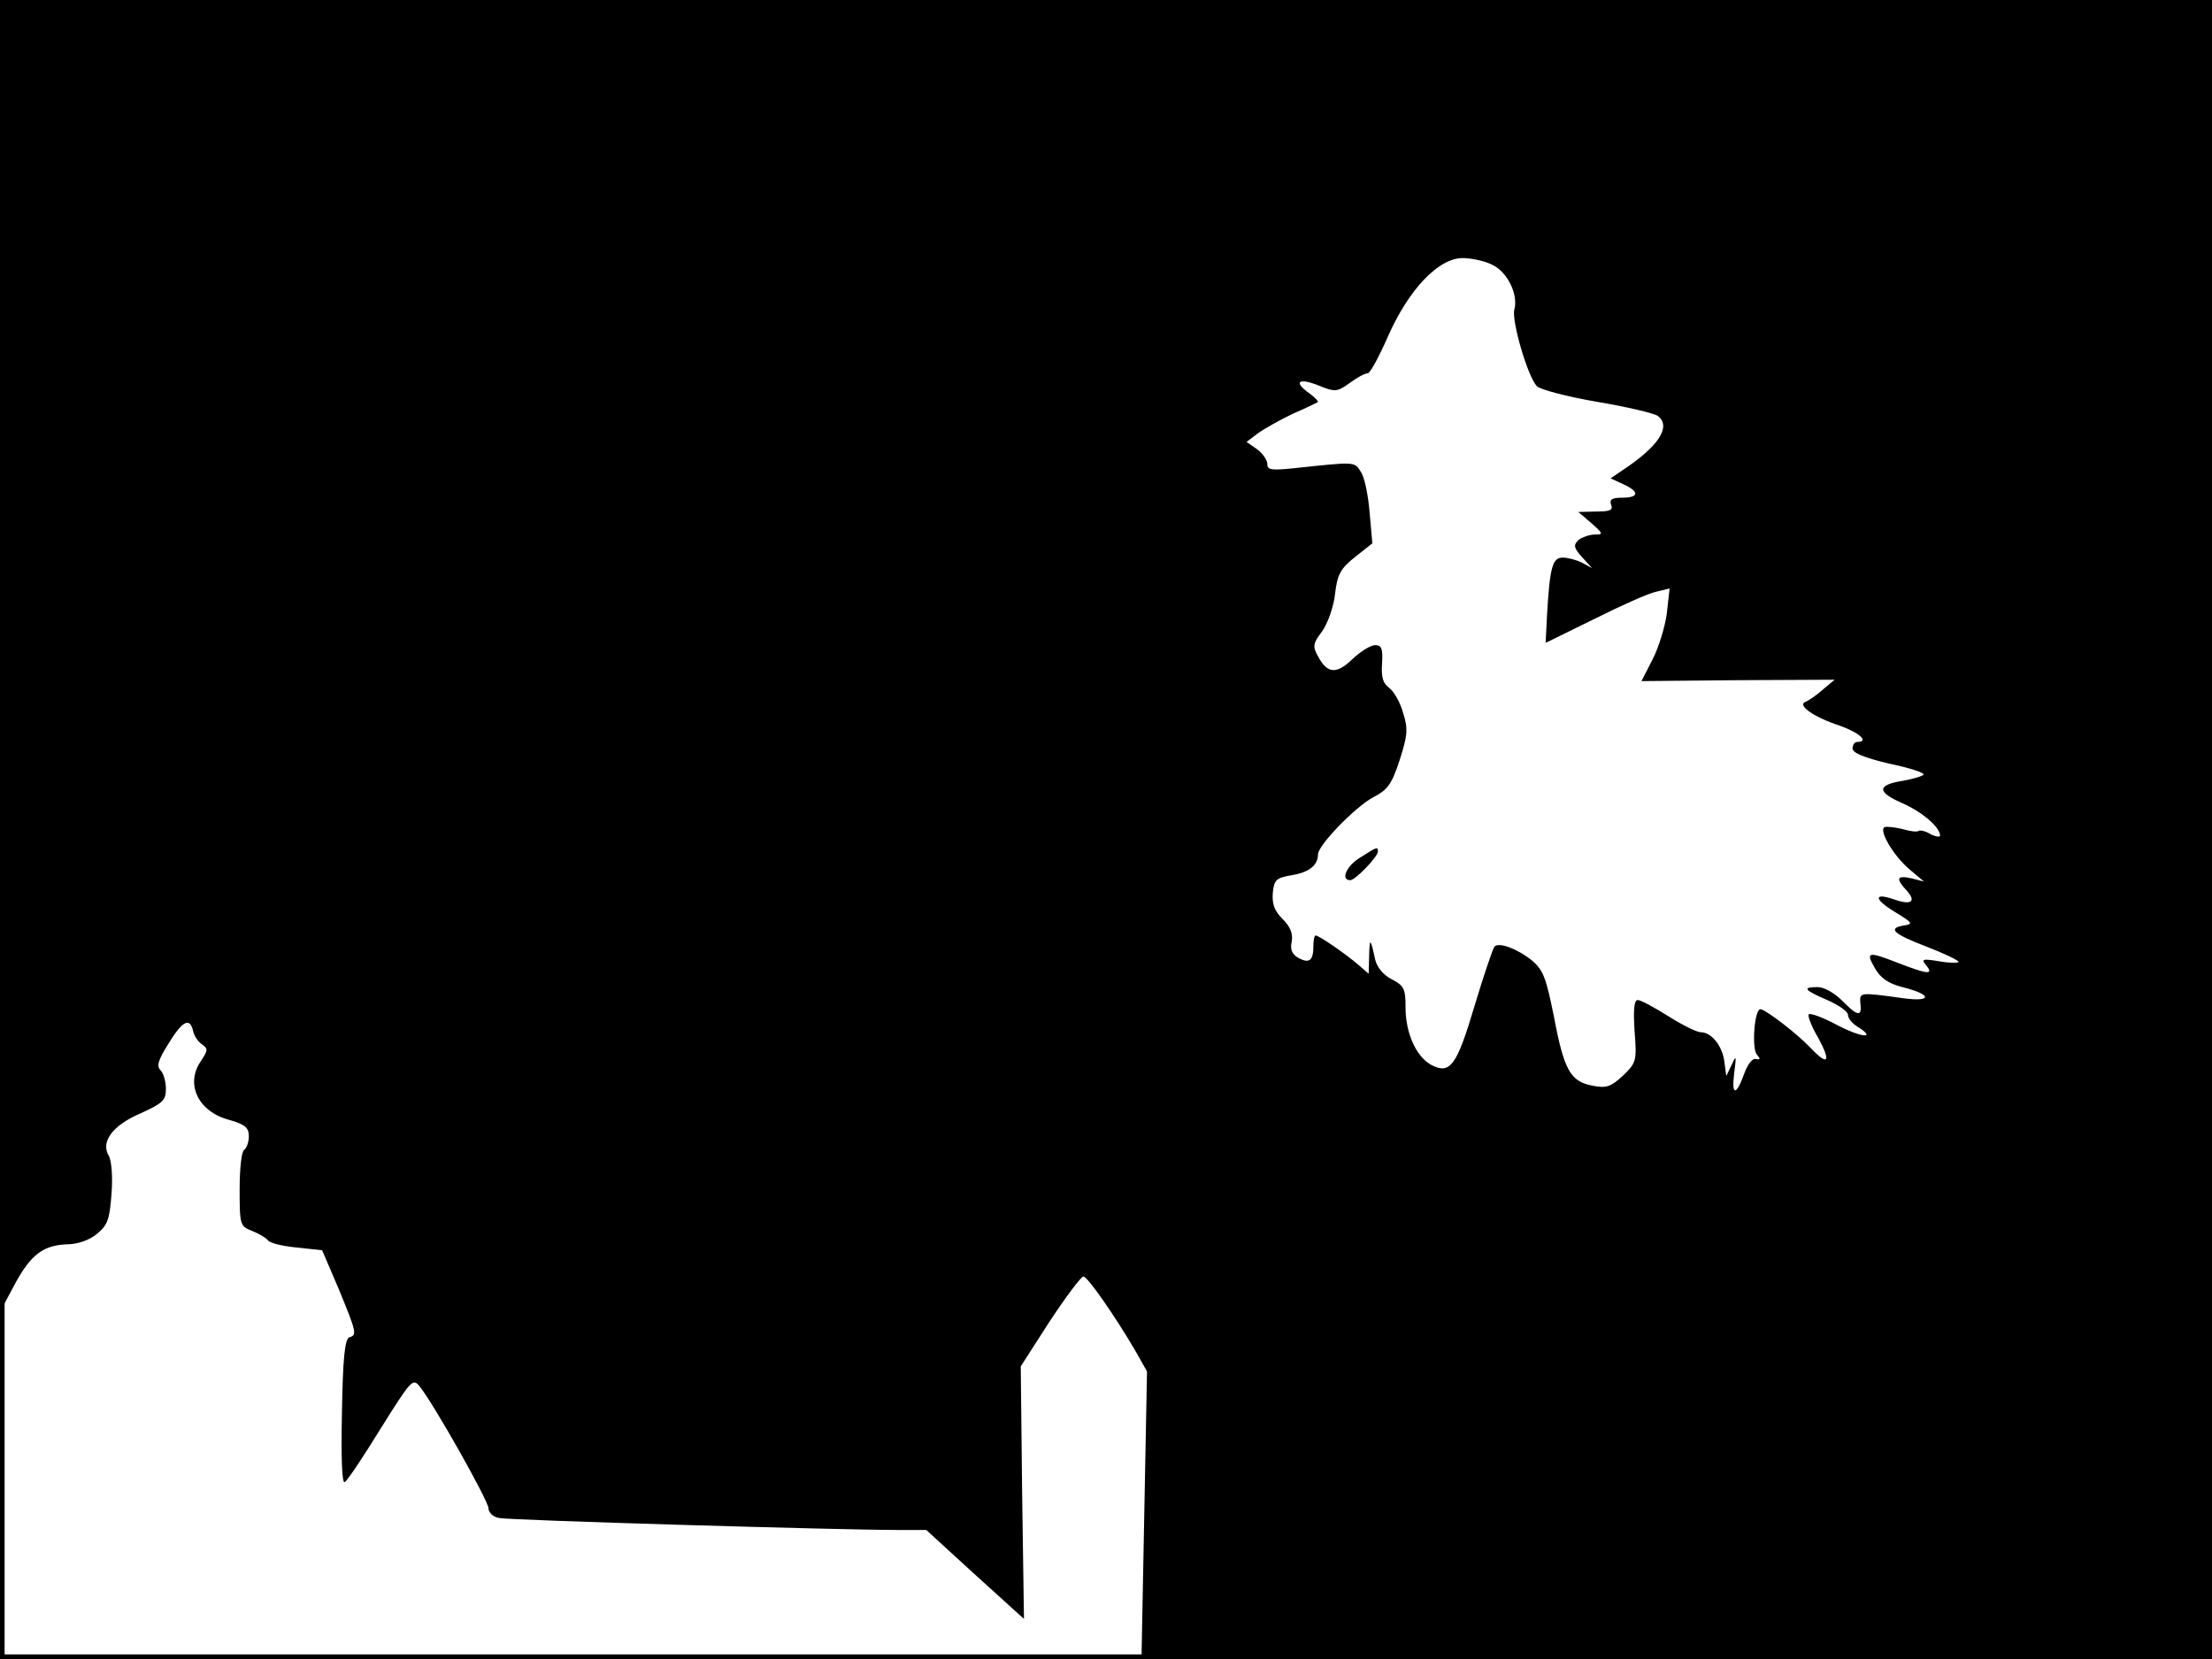 <?xml version="1.0" standalone="no"?>
<!DOCTYPE svg PUBLIC "-//W3C//DTD SVG 20010904//EN"
 "http://www.w3.org/TR/2001/REC-SVG-20010904/DTD/svg10.dtd">
<svg version="1.0" xmlns="http://www.w3.org/2000/svg"
 width="480pt" height="360pt" viewBox="0 0 480 360"
 preserveAspectRatio="xMidYMid meet">
<rect width="1" height="360" fill="#000000"/>
<rect x="479" width="1" height="360" fill="#000000"/>
<rect width="480" height="1" fill="#000000"/>
<rect y="359" width="480" height="1" fill="#000000"/>
<g transform="translate(0,360) scale(0.1,-0.1)"
fill="#000000" stroke="none">
<path d="M0 2178 l1 -1423 32 60 c35 64 62 84 117 85 21 1 46 10 61 23 23 19
27 32 31 87 3 36 0 72 -6 82 -18 30 8 66 69 92 48 22 55 28 55 53 0 16 -5 34
-12 41 -9 9 -4 23 18 58 30 49 46 57 53 27 2 -10 10 -23 19 -29 14 -10 13 -13
-1 -35 -36 -50 -8 -111 60 -129 35 -10 43 -17 43 -36 0 -12 -5 -26 -10 -29 -6
-3 -10 -42 -10 -86 0 -77 1 -80 27 -90 15 -6 30 -15 34 -20 3 -6 31 -13 62
-16 l56 -6 36 -84 c39 -95 40 -100 23 -105 -10 -4 -14 -47 -16 -162 -2 -100 0
-156 6 -152 6 3 41 56 78 116 67 107 70 110 85 91 30 -37 149 -248 149 -264 0
-9 10 -19 23 -21 22 -5 741 -26 865 -26 l62 0 106 -97 106 -96 -4 274 -3 274
63 98 c35 53 68 97 73 97 9 0 68 -85 112 -160 l26 -46 -6 -312 -6 -312 1161 0
1162 0 0 1800 0 1800 -2400 0 -2400 0 0 -1422z m3239 847 c33 -16 56 -65 47
-97 -6 -25 29 -145 49 -166 6 -7 66 -23 131 -34 65 -11 125 -25 132 -31 29
-23 1 -66 -78 -118 l-25 -17 28 -13 c35 -16 34 -29 -3 -29 -22 0 -28 -4 -24
-15 5 -12 -2 -15 -32 -15 l-39 -1 28 -24 c26 -23 27 -25 7 -25 -11 0 -27 -6
-35 -12 -11 -11 -10 -17 8 -37 l22 -24 -22 12 c-12 6 -31 11 -42 11 -22 0 -28
-20 -34 -125 l-3 -60 106 52 c58 29 118 56 134 59 l29 7 -6 -54 c-4 -30 -18
-75 -31 -100 l-24 -47 210 2 209 1 -25 -21 c-13 -12 -31 -24 -38 -27 -19 -7
17 -33 75 -52 42 -15 64 -35 37 -35 -5 0 -10 -6 -10 -14 0 -10 25 -20 79 -33
44 -9 78 -20 75 -24 -2 -3 -21 -9 -43 -13 -58 -9 -59 -24 -5 -48 44 -19 83
-52 84 -71 0 -4 -9 -3 -21 3 -11 7 -23 9 -26 7 -2 -3 -18 -1 -35 4 -17 4 -34
6 -39 4 -12 -8 20 -62 54 -91 l32 -27 -27 7 c-32 7 -35 0 -11 -26 22 -24 11
-33 -26 -20 -46 16 -45 1 1 -27 38 -23 40 -26 21 -29 -38 -6 -26 -18 47 -46
39 -15 70 -30 70 -33 0 -3 -19 -3 -42 1 -36 6 -40 5 -28 -9 17 -21 2 -19 -60
5 -67 26 -72 25 -52 -10 12 -22 29 -34 60 -42 65 -16 66 -33 1 -24 -94 13 -94
13 -92 -11 4 -30 -6 -29 -40 6 -16 16 -39 29 -52 29 -35 0 -31 -6 20 -28 25
-11 45 -25 45 -32 0 -7 9 -19 21 -26 43 -27 8 -24 -45 4 -30 16 -57 26 -61 23
-3 -3 6 -27 21 -52 28 -52 21 -61 -17 -21 -27 29 -98 84 -109 84 -13 0 -19
-84 -8 -98 9 -10 8 -12 -2 -10 -7 2 -17 -11 -24 -29 -18 -51 -29 -52 -23 -3 5
39 5 42 -5 20 l-12 -25 -4 30 c-4 35 -28 65 -51 65 -9 0 -41 16 -71 35 -30 19
-60 35 -66 35 -8 0 -10 -21 -7 -67 5 -65 4 -69 -25 -97 -26 -24 -36 -28 -66
-22 -48 9 -62 33 -84 150 -17 84 -23 101 -48 122 -31 25 -71 40 -81 30 -3 -3
-23 -61 -43 -128 -39 -131 -53 -150 -94 -129 -33 18 -56 69 -56 125 0 40 -3
47 -30 61 -18 9 -32 26 -36 43 -10 47 -12 48 -13 8 l-1 -39 -22 19 c-29 25
-86 64 -93 64 -3 0 -5 -10 -5 -23 0 -32 -9 -38 -32 -26 -14 8 -19 18 -15 36 3
17 -3 32 -20 49 -18 18 -23 33 -21 57 3 28 7 32 42 38 36 6 56 21 56 45 0 20
82 104 120 124 31 16 40 28 57 80 17 53 19 68 8 102 -6 23 -20 47 -30 55 -14
10 -18 23 -16 53 2 33 -1 40 -15 40 -10 0 -32 -14 -49 -30 -35 -34 -55 -32
-75 6 -12 21 -11 28 9 54 12 17 25 53 28 81 5 43 12 55 43 80 l38 30 -6 67
c-3 37 -11 77 -19 88 -14 23 -12 22 -145 8 -49 -5 -58 -4 -58 9 0 9 -10 23
-22 32 l-23 16 25 19 c14 10 48 29 75 42 28 12 52 24 54 25 3 2 -5 10 -17 19
-36 25 -25 35 18 18 37 -15 41 -15 69 5 16 12 33 21 39 21 5 0 24 35 43 78 45
103 110 172 163 172 20 0 50 -7 65 -15z"/>
<path d="M2953 1740 c-31 -18 -45 -50 -23 -50 11 0 60 51 60 62 0 11 -1 11
-37 -12z"/>
</g>
</svg>
